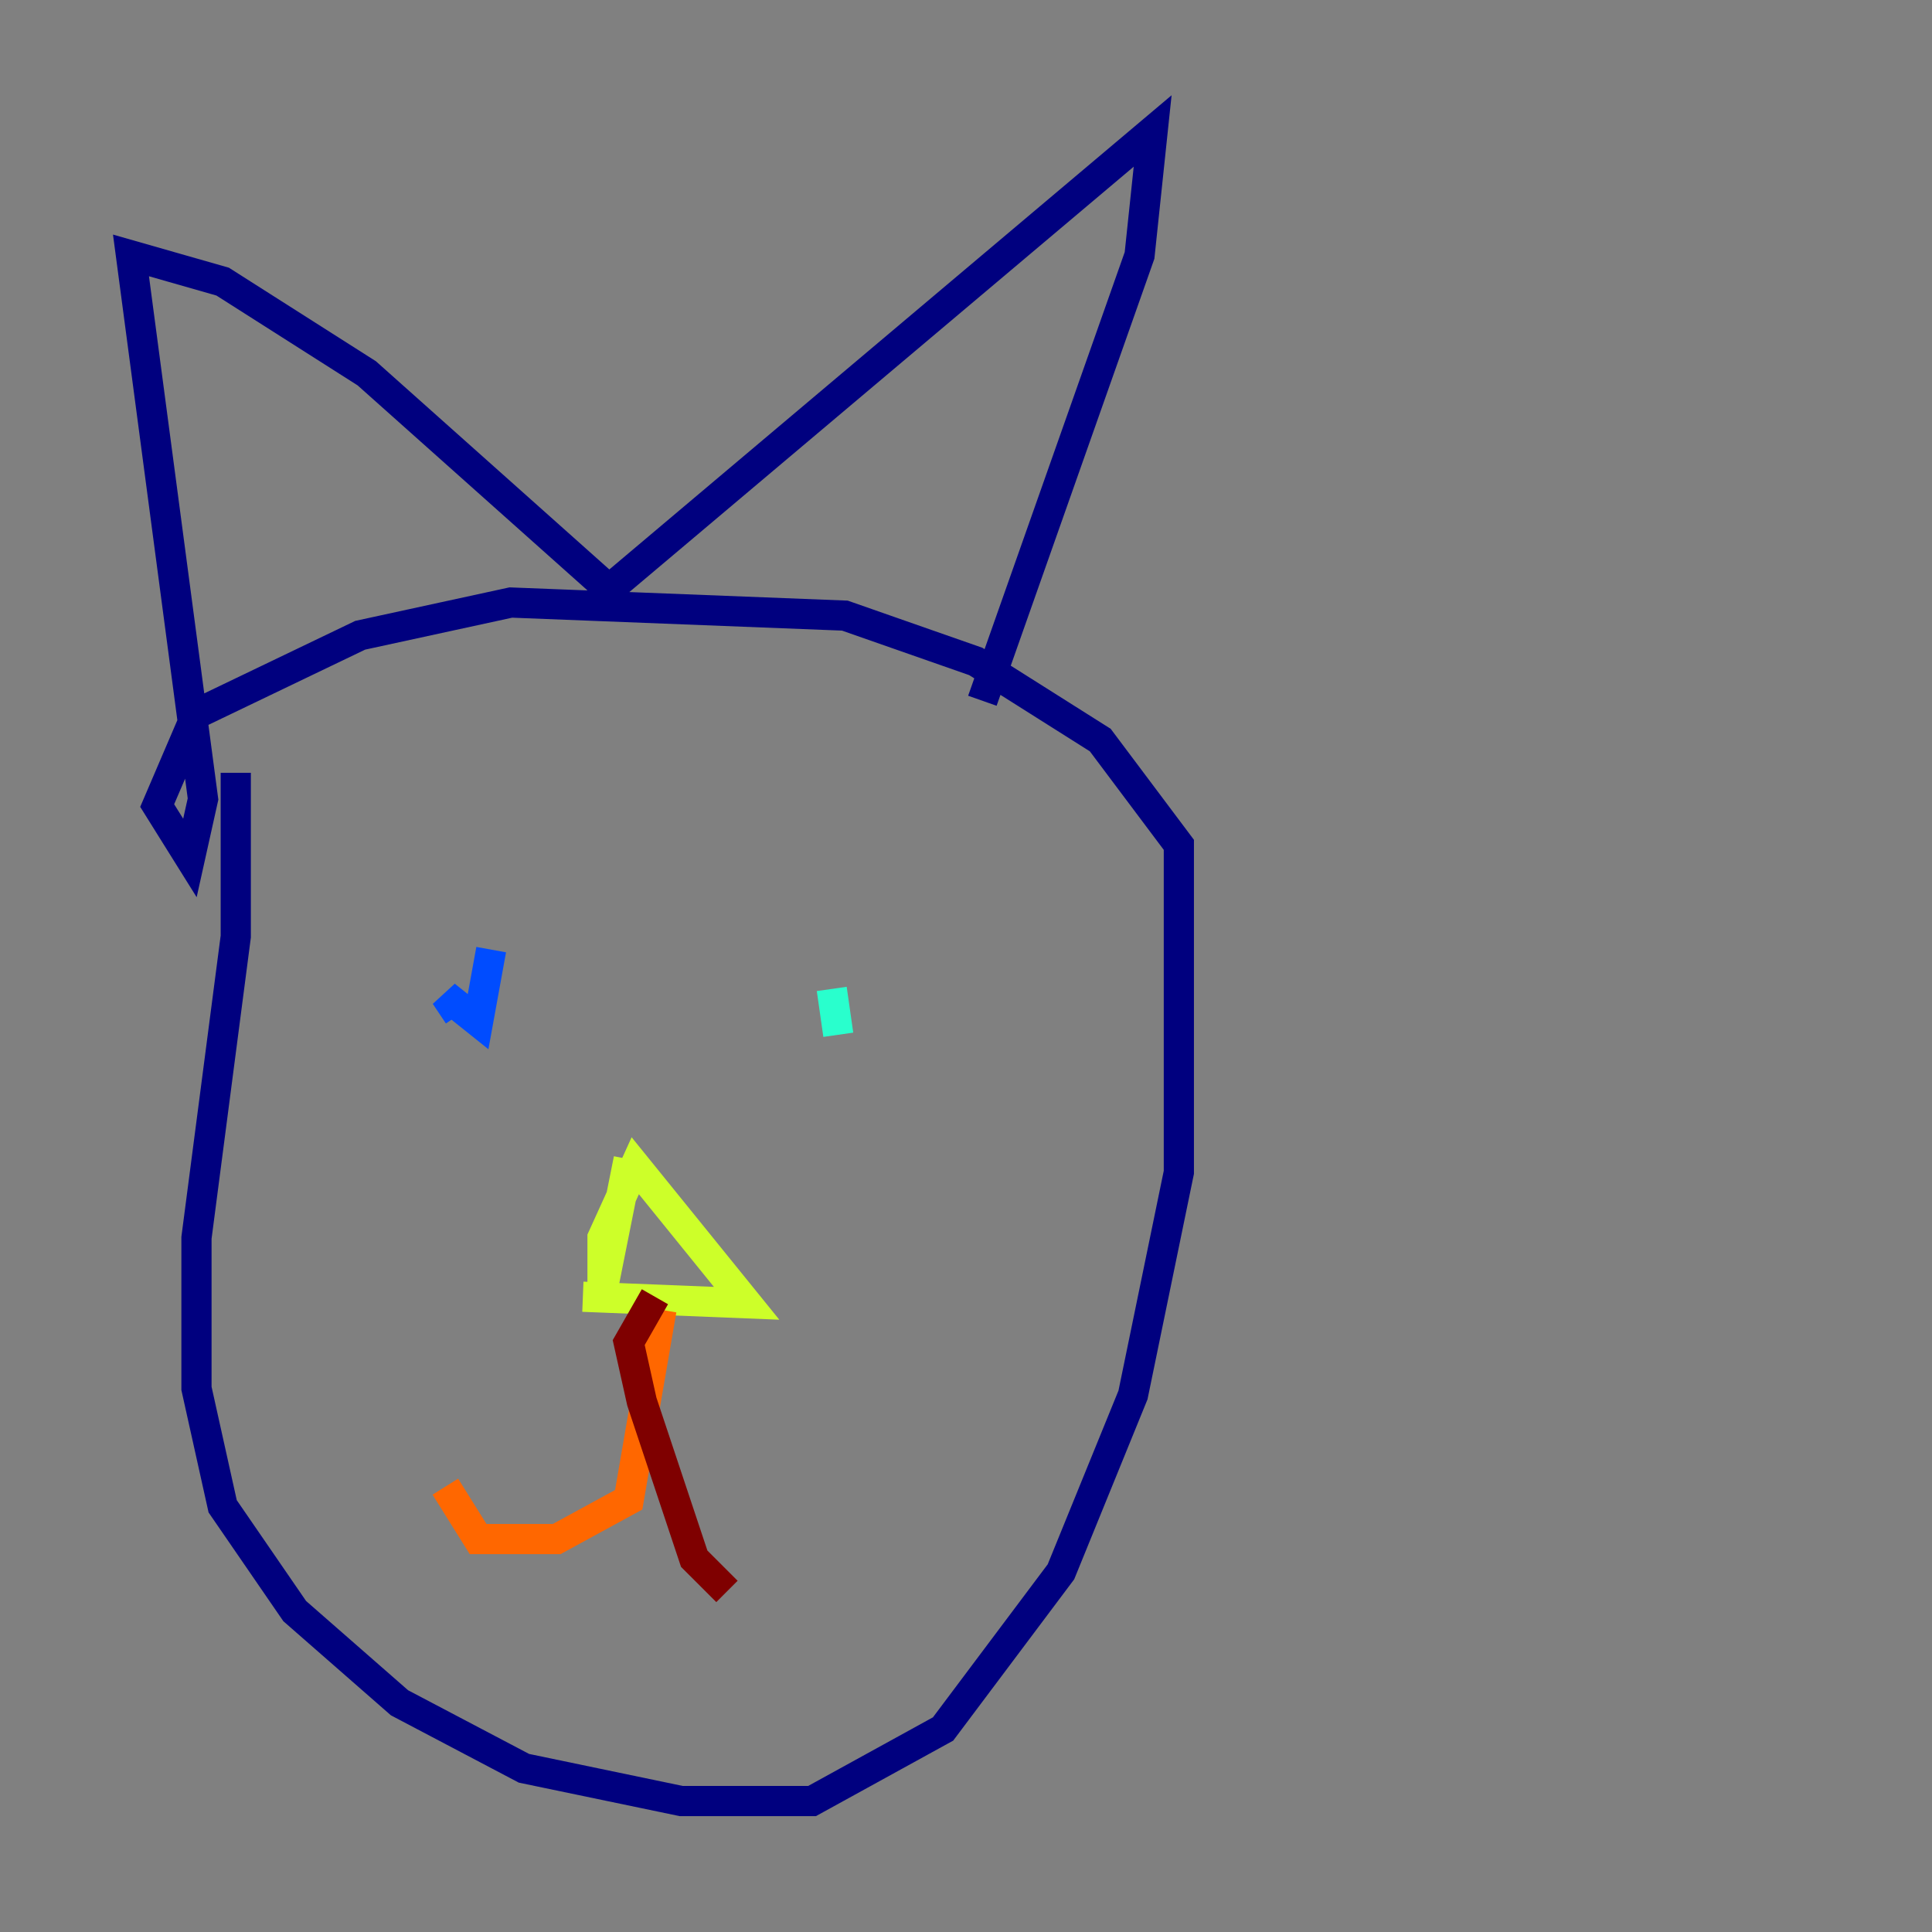 <?xml version="1.0" encoding="utf-8" ?>
<svg baseProfile="tiny" height="128" version="1.2" viewBox="0,0,128,128" width="128" xmlns="http://www.w3.org/2000/svg" xmlns:ev="http://www.w3.org/2001/xml-events" xmlns:xlink="http://www.w3.org/1999/xlink"><rect x="0" y="0" width="128" height="128" fill="#808080" stroke="none"/><defs /><polyline fill="none" points="15.62,51.2 15.62,62.047 13.017,82.007 13.017,91.986 14.752,99.797 19.525,106.739 26.468,112.814 34.712,117.153 45.125,119.322 53.803,119.322 62.481,114.549 70.291,104.136 75.064,92.42 78.102,77.668 78.102,55.973 72.895,49.031 64.651,43.824 55.973,40.786 33.844,39.919 23.864,42.088 13.017,47.295 10.414,53.37 12.583,56.841 13.451,52.936 8.678,16.922 14.752,18.658 24.298,24.732 40.352,39.051 76.366,8.678 75.498,16.922 65.085,46.427" stroke="#00007f" stroke-width="2" /><polyline fill="none" points="32.542,62.915 31.675,67.688 29.505,65.953 30.373,67.254" stroke="#004cff" stroke-width="2" /><polyline fill="none" points="55.105,65.519 55.539,68.556" stroke="#29ffcd" stroke-width="2" /><polyline fill="none" points="41.654,76.8 39.919,85.478 39.919,82.007 42.088,77.234 49.464,86.346 38.617,85.912" stroke="#cdff29" stroke-width="2" /><polyline fill="none" points="43.824,86.78 41.654,99.363 36.881,101.966 31.675,101.966 29.505,98.495" stroke="#ff6700" stroke-width="2" /><polyline fill="none" points="43.39,85.912 41.654,88.949 42.522,92.854 45.993,103.268 48.163,105.437" stroke="#7f0000" stroke-width="2" /></svg>